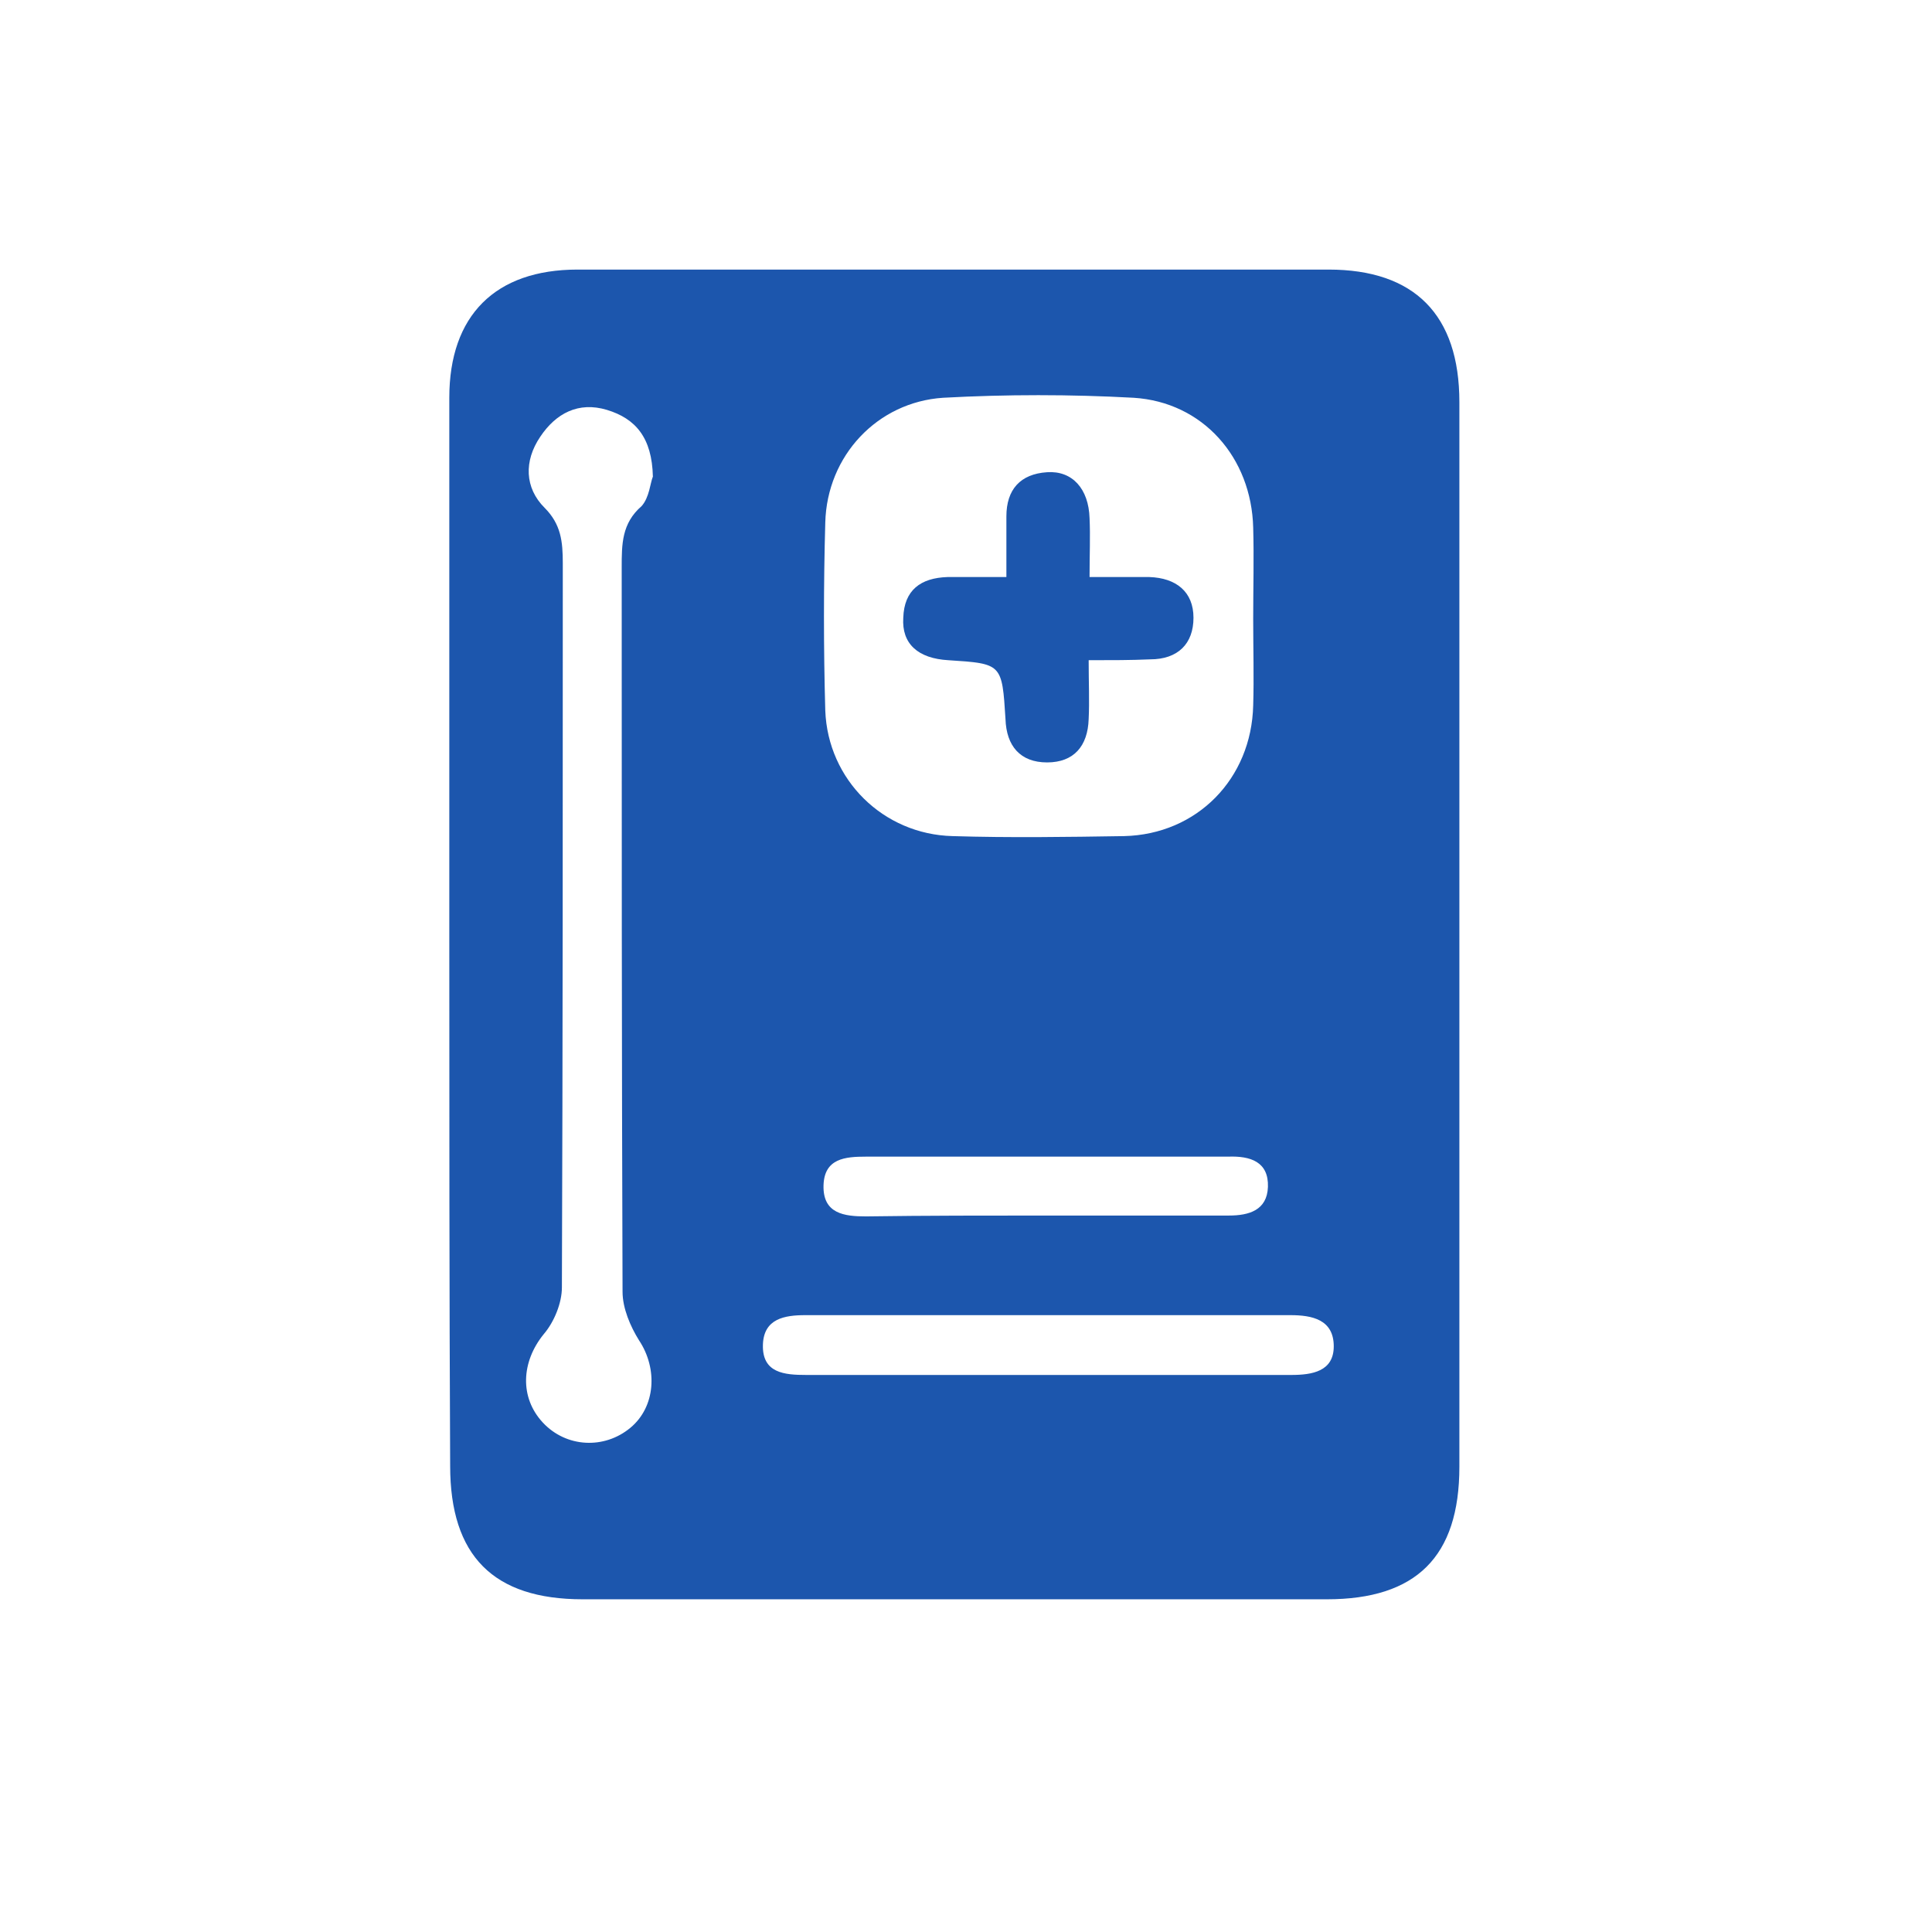 <svg width="43" height="43" viewBox="0 0 43 43" fill="none" xmlns="http://www.w3.org/2000/svg">
<path d="M10 20.807C10 16.816 10 12.845 10 8.853C10 7.022 11.022 6 12.854 6C18.425 6 23.997 6 29.57 6C31.478 6 32.481 7.003 32.481 8.95C32.481 16.855 32.481 24.74 32.481 32.645C32.481 34.651 31.517 35.595 29.531 35.595C24.017 35.595 18.483 35.595 12.969 35.595C10.983 35.595 10.019 34.631 10.019 32.626C10 28.674 10 24.74 10 20.807ZM27.892 13.77C27.892 13.095 27.911 12.42 27.892 11.745C27.854 10.184 26.774 8.95 25.231 8.853C23.824 8.776 22.397 8.776 20.99 8.853C19.524 8.95 18.406 10.145 18.368 11.63C18.329 13.018 18.329 14.425 18.368 15.814C18.425 17.356 19.659 18.571 21.202 18.609C22.474 18.648 23.747 18.629 25.019 18.609C26.639 18.571 27.854 17.337 27.892 15.698C27.911 15.081 27.892 14.425 27.892 13.77ZM14.531 10.608C14.512 9.74 14.145 9.316 13.509 9.123C12.873 8.931 12.371 9.201 12.024 9.721C11.658 10.261 11.677 10.859 12.121 11.302C12.487 11.668 12.526 12.054 12.526 12.536C12.526 17.915 12.526 23.275 12.506 28.654C12.506 29.001 12.333 29.425 12.101 29.695C11.6 30.312 11.562 31.103 12.082 31.662C12.603 32.221 13.451 32.26 14.03 31.778C14.589 31.315 14.646 30.467 14.222 29.83C14.03 29.522 13.856 29.117 13.856 28.751C13.837 23.372 13.837 18.012 13.837 12.632C13.837 12.112 13.837 11.649 14.28 11.264C14.454 11.071 14.473 10.743 14.531 10.608ZM23.265 30.602C25.096 30.602 26.909 30.602 28.74 30.602C29.203 30.602 29.685 30.524 29.685 29.965C29.685 29.368 29.203 29.271 28.721 29.271C25.116 29.271 21.51 29.271 17.924 29.271C17.462 29.271 16.999 29.348 16.98 29.927C16.96 30.563 17.462 30.602 17.944 30.602C19.717 30.602 21.491 30.602 23.265 30.602ZM23.323 27.054C24.672 27.054 26.003 27.054 27.352 27.054C27.796 27.054 28.201 26.938 28.22 26.418C28.239 25.859 27.834 25.724 27.333 25.743C24.653 25.743 21.954 25.743 19.274 25.743C18.811 25.743 18.348 25.782 18.329 26.379C18.31 27.015 18.792 27.073 19.274 27.073C20.623 27.054 21.973 27.054 23.323 27.054Z" fill="#1C56AD"/>
<path d="M24.23 14.694C24.23 15.195 24.25 15.6 24.23 16.005C24.211 16.603 23.902 16.969 23.305 16.969C22.707 16.969 22.399 16.603 22.379 16.005C22.302 14.771 22.302 14.771 21.107 14.694C20.432 14.656 20.066 14.328 20.104 13.749C20.124 13.133 20.49 12.863 21.088 12.843C21.492 12.843 21.897 12.843 22.399 12.843C22.399 12.342 22.399 11.918 22.399 11.494C22.399 10.896 22.707 10.549 23.305 10.51C23.864 10.472 24.23 10.877 24.25 11.532C24.269 11.937 24.25 12.342 24.25 12.843C24.732 12.843 25.156 12.843 25.58 12.843C26.178 12.863 26.563 13.171 26.563 13.749C26.563 14.328 26.216 14.675 25.599 14.675C25.156 14.694 24.77 14.694 24.23 14.694Z" fill="#1C56AD"/>
</svg>
